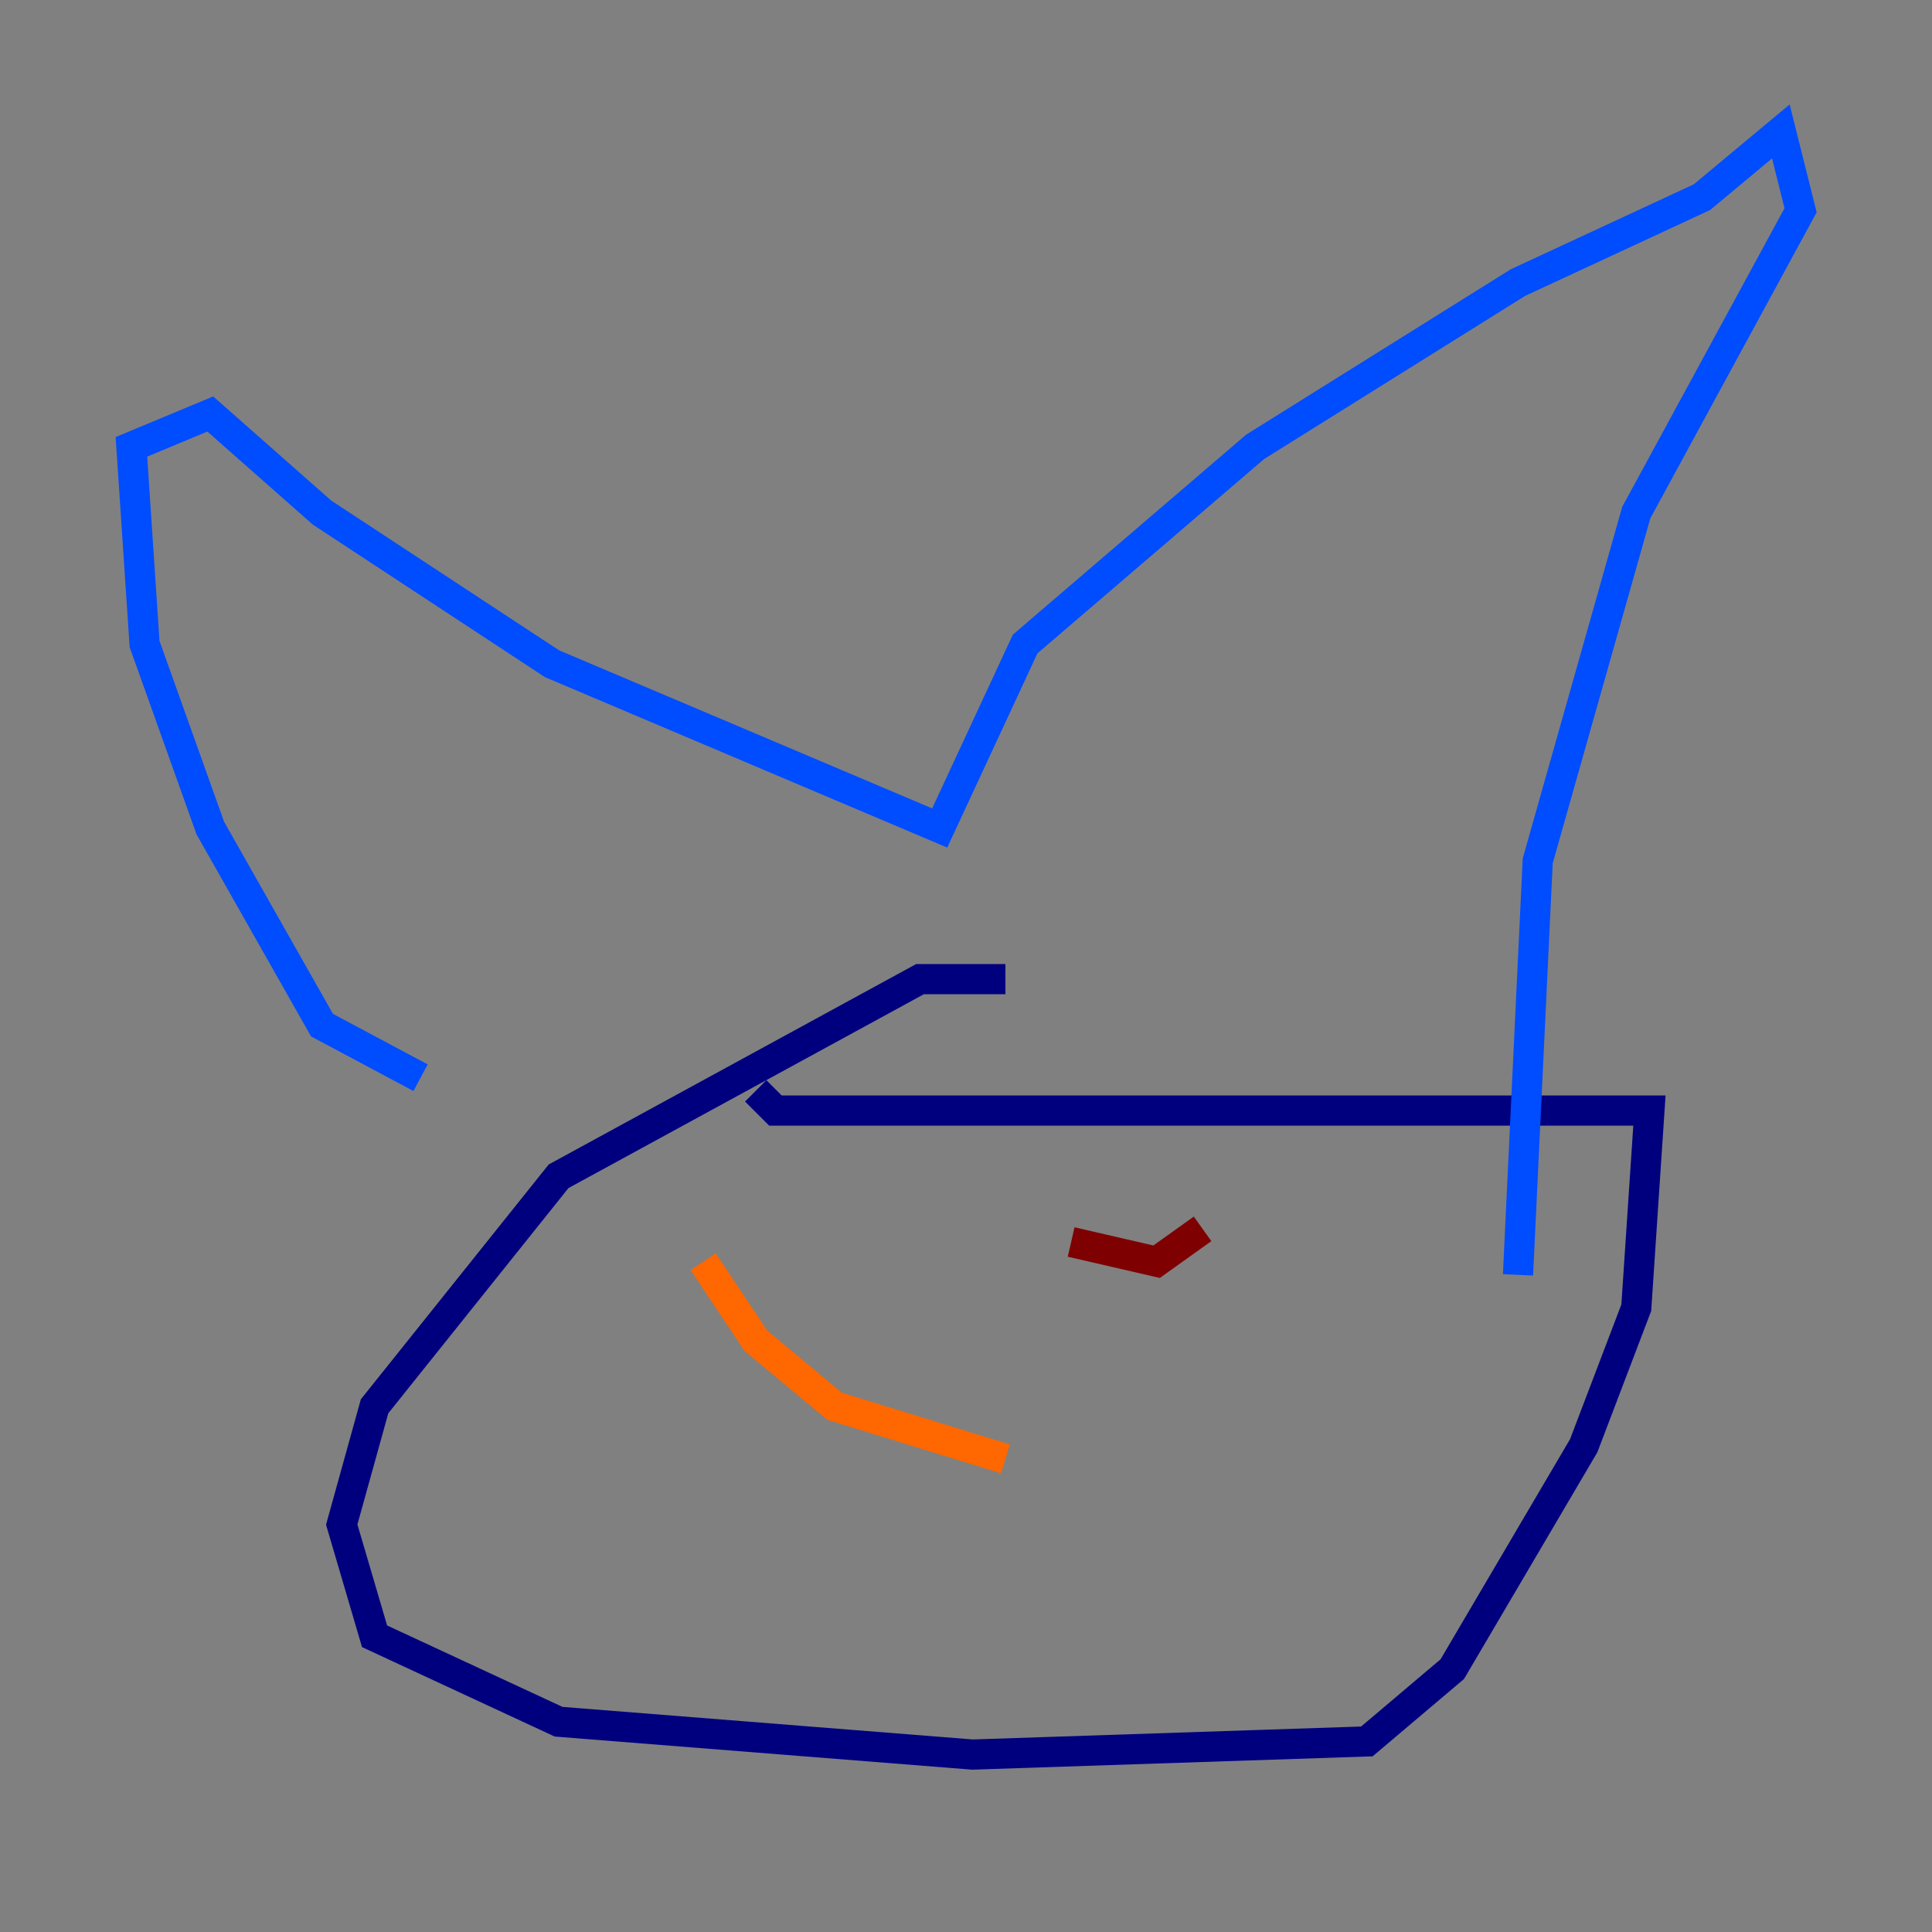 <?xml version="1.0" encoding="utf-8" ?>
<svg baseProfile="tiny" height="128" version="1.2" viewBox="0,0,128,128" width="128" xmlns="http://www.w3.org/2000/svg" xmlns:ev="http://www.w3.org/2001/xml-events" xmlns:xlink="http://www.w3.org/1999/xlink"><rect x="0" y="0" width="128" height="128" fill="#808080" stroke="none"/><defs /><polyline fill="none" points="66.612,64.871 60.952,64.871 37.007,77.932 24.816,93.17 22.64,101.007 24.816,108.408 37.007,114.068 64.435,116.245 90.558,115.374 96.218,110.585 104.925,95.782 108.408,86.639 109.279,73.578 51.374,73.578 50.068,72.272" stroke="#00007f" stroke-width="2" /><polyline fill="none" points="27.864,71.401 21.333,67.918 13.932,54.857 9.578,42.667 8.707,29.605 13.932,27.429 21.333,33.959 36.571,43.973 62.258,54.857 67.918,42.667 83.156,29.605 100.571,18.721 112.762,13.061 117.986,8.707 119.293,13.932 108.408,33.959 101.878,57.034 100.571,84.463" stroke="#004cff" stroke-width="2" /><polyline fill="none" points="45.714,90.993 45.714,90.993" stroke="#29ffcd" stroke-width="2" /><polyline fill="none" points="78.803,81.415 78.803,81.415" stroke="#cdff29" stroke-width="2" /><polyline fill="none" points="66.612,96.653 55.292,93.17 50.068,88.816 46.585,83.592" stroke="#ff6700" stroke-width="2" /><polyline fill="none" points="70.966,82.286 76.626,83.592 79.674,81.415" stroke="#7f0000" stroke-width="2" /></svg>